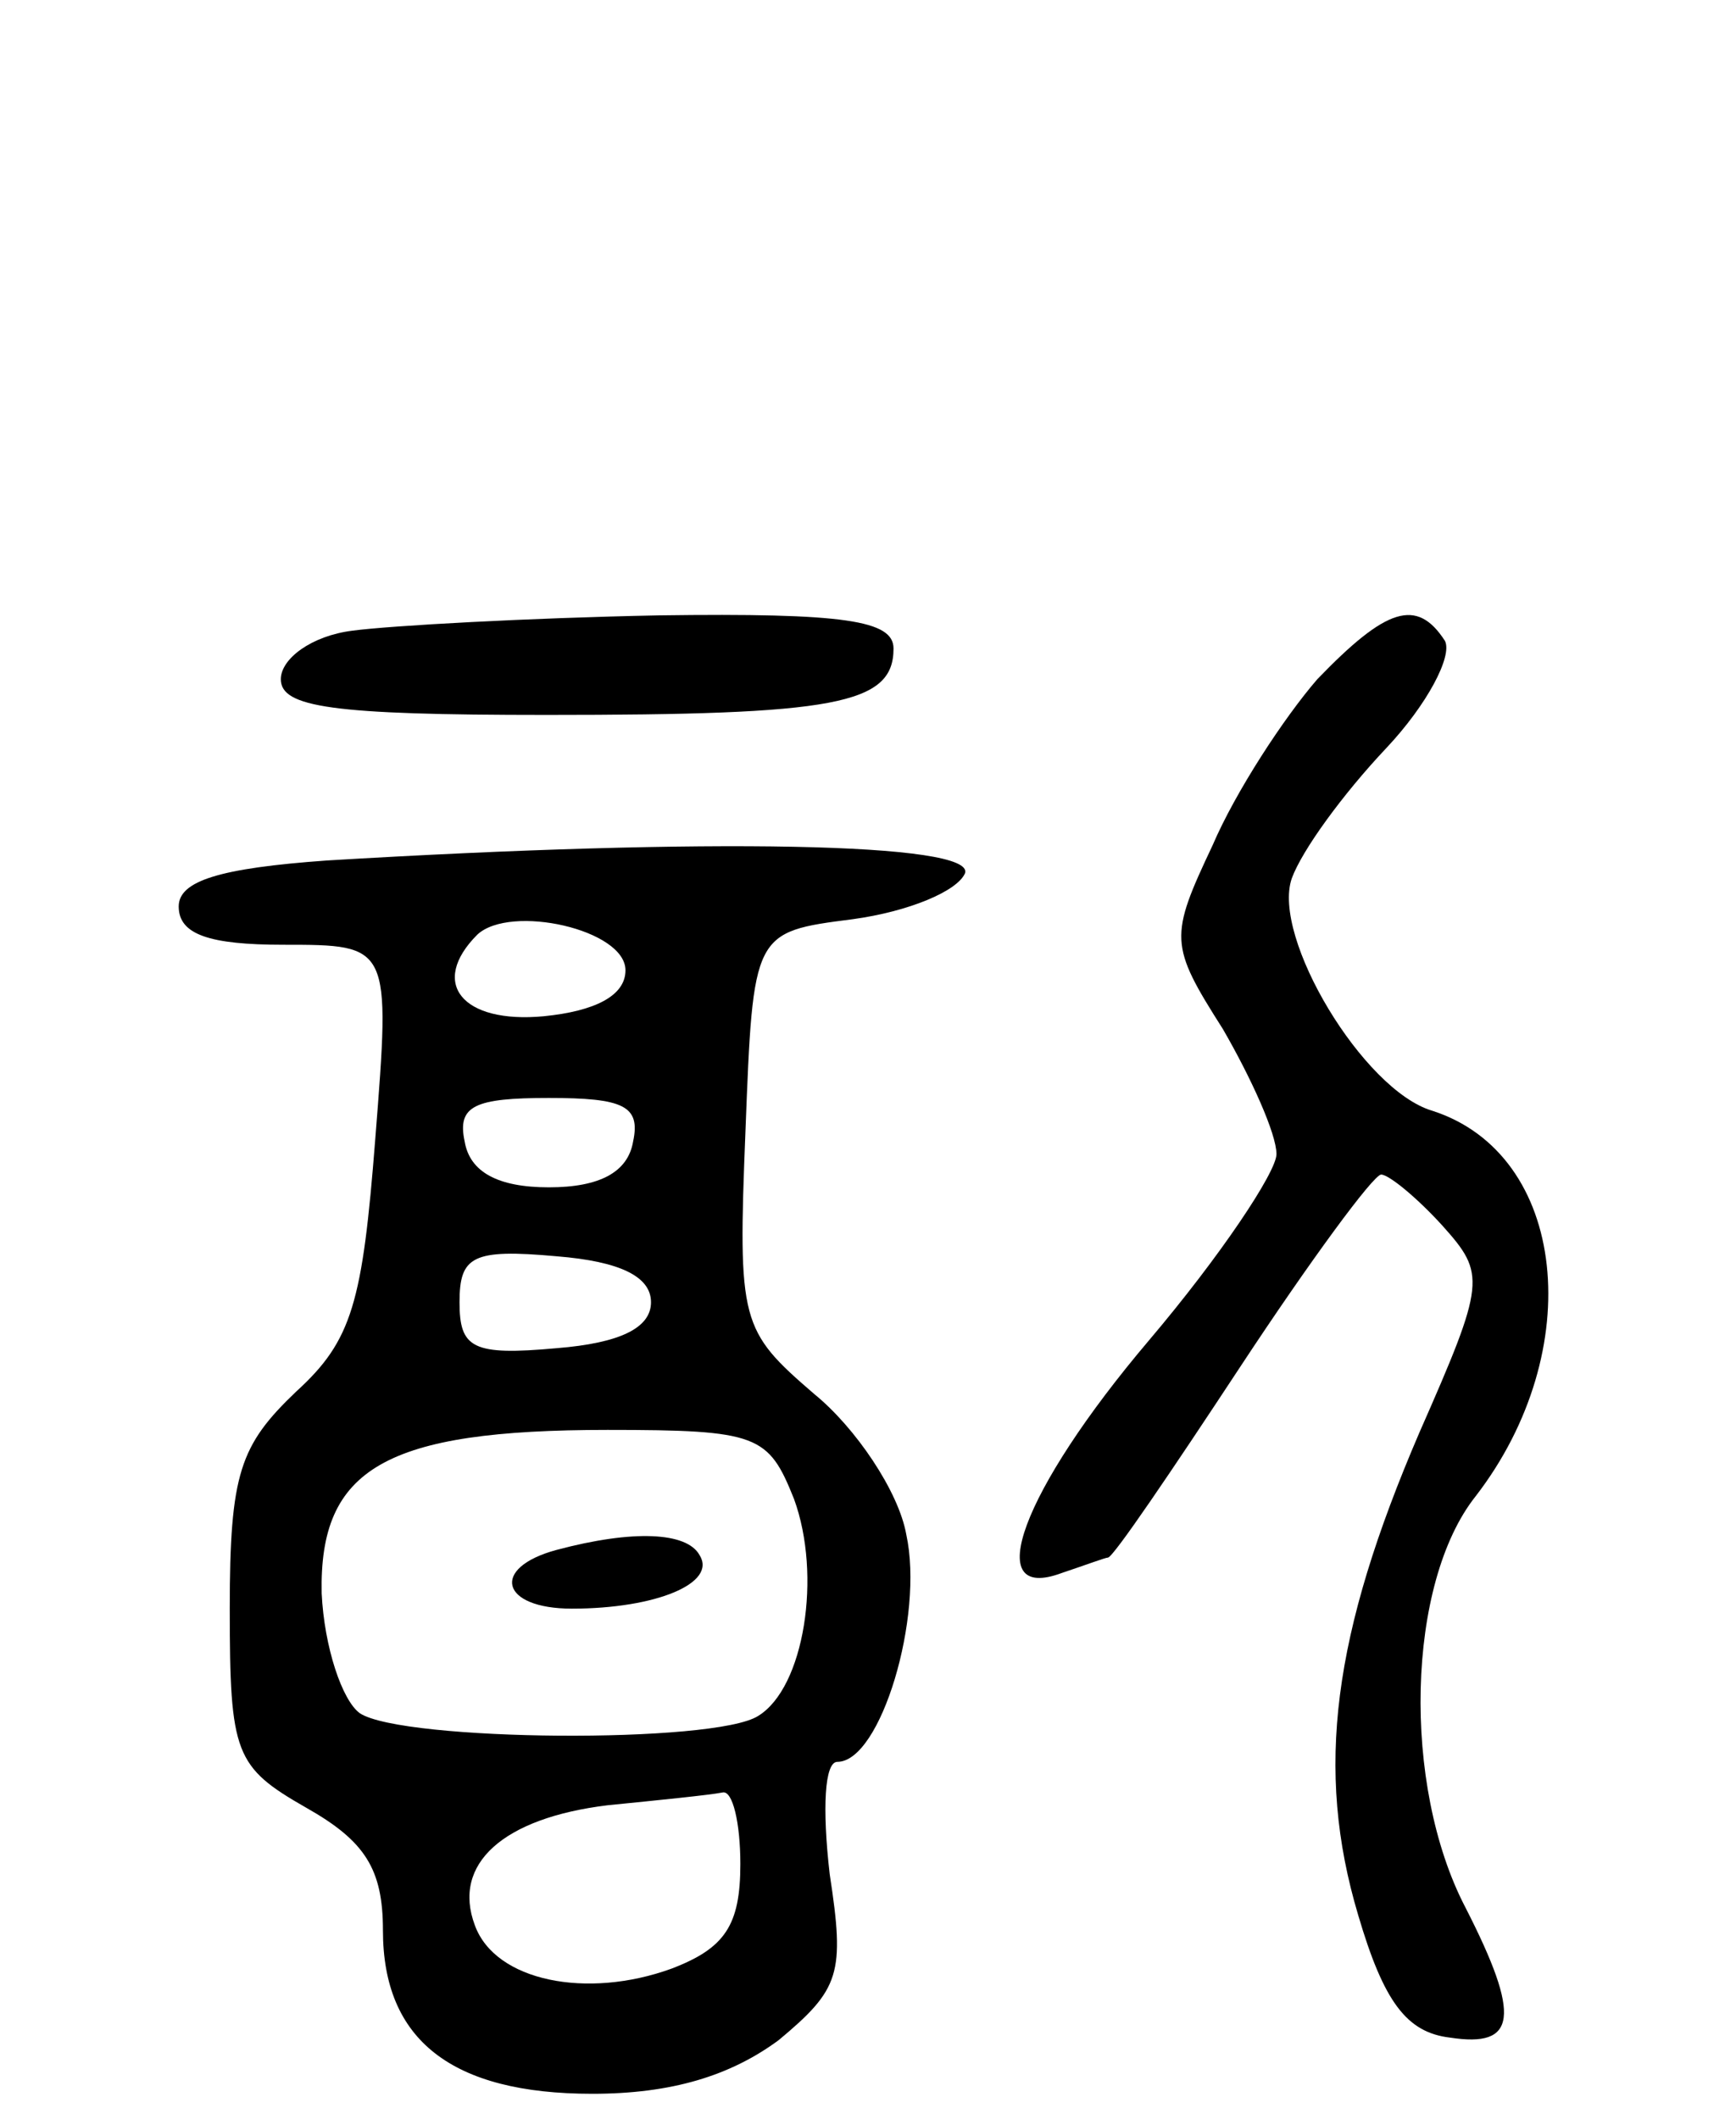 <svg version="1.0" xmlns="http://www.w3.org/2000/svg"
 width="68pt" height="83pt" viewBox="0 0 68 83"
 preserveAspectRatio="xMidYMid meet">
<g transform="translate(0,83) scale(0.1,-0.1)"
fill="#000000" stroke="none">
<path d="M138 583 c-16 -2 -28 -11 -28 -19 0 -11 20 -14 104 -14 113 0 136 4
136 26 0 11 -19 14 -92 13 -51 -1 -105 -4 -120 -6z"/>
<path d="M516 564 c-13 -15 -32 -44 -41 -65 -17 -36 -17 -39 4 -72 11 -19 21
-41 21 -49 0 -7 -22 -40 -50 -73 -50 -59 -66 -103 -34 -91 9 3 17 6 18 6 2 0
25 34 52 75 27 41 52 75 55 75 3 0 14 -9 24 -20 17 -19 17 -22 -9 -81 -34 -79
-41 -132 -24 -189 10 -34 19 -46 36 -48 26 -4 28 8 6 51 -25 48 -23 127 4 161
44 57 36 134 -17 151 -27 8 -63 68 -55 91 4 11 20 33 37 51 16 17 26 36 23 42
-11 17 -23 13 -50 -15z"/>
<path d="M128 493 c-42 -3 -58 -8 -58 -18 0 -11 12 -15 41 -15 42 0 42 0 36
-76 -5 -64 -9 -79 -31 -99 -22 -21 -26 -32 -26 -85 0 -57 2 -62 30 -78 23 -13
30 -24 30 -48 0 -43 27 -64 82 -64 31 0 54 7 73 21 24 20 26 26 20 65 -3 26
-2 44 3 44 17 0 34 57 27 89 -3 17 -20 42 -36 55 -29 25 -30 28 -27 103 3 78
3 78 42 83 22 3 41 11 44 18 4 12 -100 14 -250 5z m117 -43 c0 -10 -12 -16
-32 -18 -32 -3 -45 13 -26 32 13 12 58 2 58 -14z m3 -67 c-2 -12 -13 -18 -33
-18 -20 0 -31 6 -33 18 -3 14 4 17 33 17 29 0 36 -3 33 -17z m7 -63 c0 -10
-12 -16 -37 -18 -33 -3 -38 0 -38 18 0 18 5 21 38 18 25 -2 37 -8 37 -18z m56
-77 c11 -30 4 -74 -14 -85 -17 -11 -139 -10 -156 1 -7 5 -14 26 -15 47 -1 49
25 64 112 64 59 0 63 -2 73 -27z m-21 -143 c0 -24 -6 -33 -27 -41 -33 -12 -69
-5 -77 17 -9 24 11 42 52 47 20 2 40 4 45 5 4 1 7 -12 7 -28z"/>
<path d="M218 223 c-26 -7 -22 -23 6 -23 33 0 57 10 50 21 -5 9 -26 10 -56 2z"/>
</g>
</svg>
